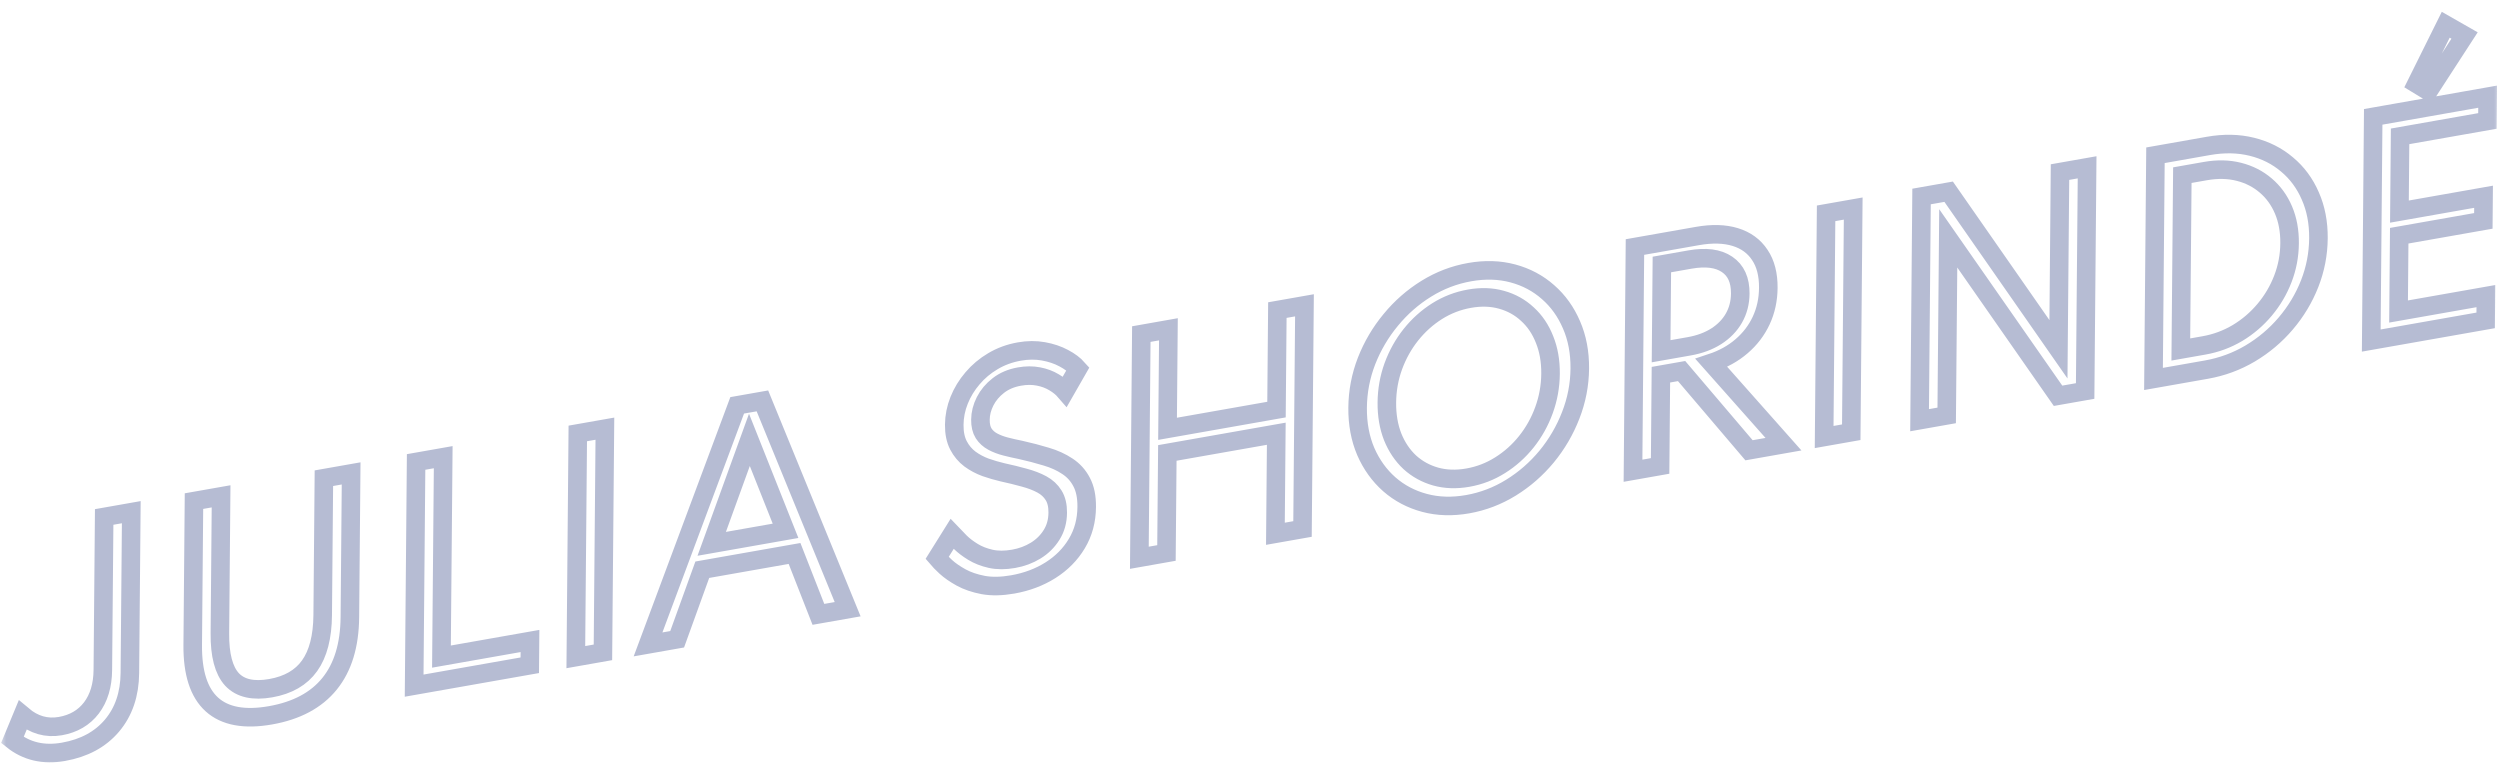 <svg width="202" height="62" viewBox="0 0 202 62" fill="none" xmlns="http://www.w3.org/2000/svg">
<mask id="path-1-outside-1_577_368" maskUnits="userSpaceOnUse" x="0" y="0" width="202" height="62" fill="black">
<rect fill="white" width="202" height="62"/>
<path d="M5.128 60.746C3.524 61.029 2.148 60.71 1 59.79L1.825 57.796C2.745 58.574 3.762 58.865 4.877 58.669C5.948 58.48 6.786 57.989 7.389 57.198C7.992 56.399 8.298 55.378 8.309 54.137L8.417 41.77L10.607 41.384L10.494 54.375C10.479 56.091 9.996 57.511 9.046 58.634C8.102 59.748 6.796 60.452 5.128 60.746ZM21.856 57.797C19.756 58.167 18.179 57.876 17.124 56.925C16.07 55.973 15.552 54.369 15.572 52.113L15.673 40.49L17.863 40.104L17.767 51.168C17.751 52.928 18.078 54.172 18.747 54.9C19.423 55.619 20.465 55.854 21.875 55.606C23.285 55.357 24.331 54.753 25.015 53.794C25.705 52.827 26.058 51.463 26.074 49.703L26.17 38.639L28.371 38.251L28.27 49.874C28.25 52.13 27.703 53.922 26.628 55.249C25.554 56.576 23.963 57.425 21.856 57.797ZM33.463 55.4L33.621 37.326L35.811 36.94L35.67 53.053L42.823 51.792L42.806 53.753L33.463 55.4ZM46.527 53.096L46.685 35.022L48.875 34.636L48.717 52.71L46.527 53.096ZM52.362 52.068L59.564 32.751L61.603 32.392L68.49 49.224L66.127 49.64L64.199 44.72L56.745 46.034L54.714 51.653L52.362 52.068ZM57.506 43.942L63.472 42.89L60.552 35.541L57.506 43.942ZM81.828 47.222C80.936 47.379 80.142 47.395 79.447 47.27C78.751 47.137 78.153 46.933 77.653 46.657C77.153 46.38 76.743 46.095 76.422 45.802C76.101 45.501 75.867 45.262 75.717 45.084L76.93 43.142C77.094 43.317 77.314 43.541 77.592 43.813C77.87 44.085 78.212 44.345 78.619 44.594C79.026 44.843 79.502 45.029 80.047 45.152C80.591 45.274 81.209 45.275 81.9 45.153C82.554 45.038 83.148 44.816 83.683 44.489C84.217 44.161 84.644 43.739 84.965 43.224C85.292 42.706 85.459 42.108 85.465 41.429C85.47 40.852 85.359 40.383 85.133 40.022C84.906 39.654 84.589 39.36 84.182 39.14C83.774 38.92 83.298 38.738 82.754 38.593C82.209 38.441 81.622 38.297 80.991 38.16C80.547 38.056 80.096 37.925 79.637 37.765C79.179 37.597 78.757 37.373 78.372 37.091C77.987 36.802 77.678 36.433 77.445 35.986C77.212 35.538 77.098 34.982 77.104 34.318C77.11 33.646 77.241 32.988 77.498 32.345C77.755 31.702 78.116 31.11 78.58 30.569C79.044 30.02 79.594 29.558 80.229 29.184C80.872 28.801 81.581 28.541 82.358 28.404C83.049 28.282 83.698 28.277 84.308 28.388C84.924 28.498 85.472 28.682 85.951 28.941C86.43 29.192 86.812 29.478 87.096 29.8L86.057 31.613C85.822 31.34 85.523 31.098 85.159 30.885C84.794 30.665 84.376 30.509 83.902 30.418C83.429 30.326 82.919 30.328 82.373 30.425C81.704 30.543 81.134 30.785 80.665 31.152C80.202 31.511 79.846 31.935 79.598 32.423C79.349 32.912 79.223 33.408 79.219 33.912C79.215 34.365 79.301 34.732 79.478 35.015C79.662 35.296 79.908 35.519 80.216 35.683C80.523 35.848 80.87 35.98 81.257 36.079C81.644 36.179 82.042 36.269 82.45 36.35C83.181 36.513 83.873 36.693 84.524 36.892C85.176 37.083 85.748 37.343 86.241 37.672C86.734 37.994 87.118 38.418 87.393 38.946C87.676 39.472 87.814 40.144 87.806 40.962C87.797 42.064 87.53 43.052 87.005 43.925C86.488 44.789 85.781 45.504 84.886 46.07C83.991 46.636 82.971 47.02 81.828 47.222ZM92.06 45.068L92.218 26.994L94.408 26.607L94.338 34.648L103.141 33.095L103.211 25.055L105.401 24.669L105.243 42.743L103.053 43.129L103.124 35.045L94.321 36.597L94.25 44.681L92.06 45.068ZM118.589 40.74C117.345 40.959 116.182 40.924 115.1 40.633C114.018 40.343 113.071 39.843 112.259 39.133C111.446 38.416 110.811 37.532 110.354 36.483C109.903 35.425 109.684 34.246 109.695 32.946C109.707 31.639 109.947 30.379 110.418 29.166C110.895 27.951 111.547 26.845 112.375 25.846C113.202 24.839 114.161 23.999 115.251 23.326C116.341 22.652 117.508 22.206 118.753 21.987C119.997 21.767 121.16 21.803 122.242 22.093C123.324 22.384 124.271 22.887 125.083 23.605C125.895 24.314 126.527 25.195 126.977 26.246C127.435 27.295 127.658 28.473 127.647 29.781C127.635 31.081 127.391 32.341 126.913 33.563C126.443 34.776 125.794 35.886 124.967 36.892C124.14 37.891 123.181 38.727 122.091 39.401C121 40.074 119.833 40.52 118.589 40.74ZM118.608 38.593C119.543 38.428 120.411 38.093 121.212 37.587C122.021 37.08 122.727 36.448 123.329 35.693C123.939 34.929 124.413 34.08 124.752 33.146C125.098 32.202 125.275 31.22 125.284 30.197C125.293 29.175 125.132 28.255 124.802 27.439C124.479 26.613 124.018 25.929 123.419 25.386C122.828 24.834 122.131 24.446 121.329 24.223C120.534 23.998 119.669 23.969 118.734 24.134C117.799 24.298 116.927 24.634 116.118 25.142C115.317 25.648 114.611 26.282 114.001 27.046C113.399 27.801 112.925 28.651 112.579 29.594C112.24 30.528 112.067 31.507 112.058 32.529C112.049 33.552 112.206 34.475 112.529 35.301C112.859 36.117 113.32 36.802 113.911 37.354C114.51 37.897 115.207 38.281 116.002 38.506C116.804 38.729 117.673 38.758 118.608 38.593ZM131.947 38.035L132.104 19.96L137.153 19.07C138.333 18.862 139.352 18.89 140.211 19.154C141.071 19.418 141.731 19.9 142.192 20.599C142.659 21.289 142.889 22.178 142.879 23.267C142.871 24.216 142.68 25.092 142.307 25.894C141.934 26.696 141.403 27.391 140.716 27.979C140.036 28.566 139.224 29.015 138.281 29.327L144.105 35.891L141.321 36.382L135.873 29.982L134.201 30.276L134.137 37.648L131.947 38.035ZM134.217 28.381L136.483 27.982C137.332 27.832 138.063 27.561 138.677 27.169C139.29 26.776 139.765 26.288 140.1 25.703C140.436 25.112 140.607 24.451 140.613 23.721C140.623 22.633 140.267 21.846 139.546 21.361C138.832 20.874 137.831 20.744 136.544 20.971L134.279 21.371L134.217 28.381ZM147.391 35.311L147.549 17.237L149.739 16.851L149.581 34.925L147.391 35.311ZM155.103 33.952L155.261 15.877L157.451 15.491L166.323 28.222L166.448 13.905L168.638 13.519L168.48 31.593L166.29 31.979L157.418 19.259L157.293 33.565L155.103 33.952ZM174.003 30.619L174.161 12.545L178.433 11.791C179.699 11.568 180.873 11.591 181.955 11.86C183.037 12.128 183.98 12.603 184.786 13.285C185.599 13.959 186.227 14.807 186.67 15.829C187.121 16.844 187.341 17.986 187.33 19.257C187.319 20.527 187.082 21.75 186.619 22.926C186.156 24.101 185.511 25.174 184.684 26.143C183.865 27.105 182.906 27.912 181.809 28.564C180.719 29.209 179.541 29.642 178.275 29.866L174.003 30.619ZM176.21 28.239L178.077 27.91C179.048 27.739 179.952 27.404 180.789 26.907C181.627 26.402 182.357 25.777 182.981 25.033C183.613 24.28 184.105 23.446 184.457 22.53C184.81 21.615 184.991 20.657 184.999 19.657C185.008 18.656 184.844 17.759 184.506 16.966C184.168 16.172 183.689 15.513 183.069 14.988C182.456 14.462 181.734 14.093 180.903 13.882C180.072 13.672 179.171 13.652 178.2 13.823L176.333 14.152L176.21 28.239ZM191.597 27.517L191.755 9.442L201 7.812L200.983 9.773L193.927 11.017L193.874 17.097L200.671 15.898L200.654 17.848L193.857 19.046L193.804 25.17L200.859 23.926L200.842 25.887L191.597 27.517ZM196.221 7.364L195.246 6.771L197.615 2L199.137 2.869L196.221 7.364Z"/>
</mask>
<path d="M5.128 60.746C3.524 61.029 2.148 60.71 1 59.79L1.825 57.796C2.745 58.574 3.762 58.865 4.877 58.669C5.948 58.48 6.786 57.989 7.389 57.198C7.992 56.399 8.298 55.378 8.309 54.137L8.417 41.77L10.607 41.384L10.494 54.375C10.479 56.091 9.996 57.511 9.046 58.634C8.102 59.748 6.796 60.452 5.128 60.746ZM21.856 57.797C19.756 58.167 18.179 57.876 17.124 56.925C16.07 55.973 15.552 54.369 15.572 52.113L15.673 40.49L17.863 40.104L17.767 51.168C17.751 52.928 18.078 54.172 18.747 54.9C19.423 55.619 20.465 55.854 21.875 55.606C23.285 55.357 24.331 54.753 25.015 53.794C25.705 52.827 26.058 51.463 26.074 49.703L26.17 38.639L28.371 38.251L28.27 49.874C28.25 52.13 27.703 53.922 26.628 55.249C25.554 56.576 23.963 57.425 21.856 57.797ZM33.463 55.4L33.621 37.326L35.811 36.94L35.67 53.053L42.823 51.792L42.806 53.753L33.463 55.4ZM46.527 53.096L46.685 35.022L48.875 34.636L48.717 52.71L46.527 53.096ZM52.362 52.068L59.564 32.751L61.603 32.392L68.49 49.224L66.127 49.64L64.199 44.72L56.745 46.034L54.714 51.653L52.362 52.068ZM57.506 43.942L63.472 42.89L60.552 35.541L57.506 43.942ZM81.828 47.222C80.936 47.379 80.142 47.395 79.447 47.27C78.751 47.137 78.153 46.933 77.653 46.657C77.153 46.38 76.743 46.095 76.422 45.802C76.101 45.501 75.867 45.262 75.717 45.084L76.93 43.142C77.094 43.317 77.314 43.541 77.592 43.813C77.87 44.085 78.212 44.345 78.619 44.594C79.026 44.843 79.502 45.029 80.047 45.152C80.591 45.274 81.209 45.275 81.9 45.153C82.554 45.038 83.148 44.816 83.683 44.489C84.217 44.161 84.644 43.739 84.965 43.224C85.292 42.706 85.459 42.108 85.465 41.429C85.47 40.852 85.359 40.383 85.133 40.022C84.906 39.654 84.589 39.36 84.182 39.14C83.774 38.92 83.298 38.738 82.754 38.593C82.209 38.441 81.622 38.297 80.991 38.16C80.547 38.056 80.096 37.925 79.637 37.765C79.179 37.597 78.757 37.373 78.372 37.091C77.987 36.802 77.678 36.433 77.445 35.986C77.212 35.538 77.098 34.982 77.104 34.318C77.11 33.646 77.241 32.988 77.498 32.345C77.755 31.702 78.116 31.11 78.58 30.569C79.044 30.02 79.594 29.558 80.229 29.184C80.872 28.801 81.581 28.541 82.358 28.404C83.049 28.282 83.698 28.277 84.308 28.388C84.924 28.498 85.472 28.682 85.951 28.941C86.43 29.192 86.812 29.478 87.096 29.8L86.057 31.613C85.822 31.34 85.523 31.098 85.159 30.885C84.794 30.665 84.376 30.509 83.902 30.418C83.429 30.326 82.919 30.328 82.373 30.425C81.704 30.543 81.134 30.785 80.665 31.152C80.202 31.511 79.846 31.935 79.598 32.423C79.349 32.912 79.223 33.408 79.219 33.912C79.215 34.365 79.301 34.732 79.478 35.015C79.662 35.296 79.908 35.519 80.216 35.683C80.523 35.848 80.87 35.98 81.257 36.079C81.644 36.179 82.042 36.269 82.45 36.35C83.181 36.513 83.873 36.693 84.524 36.892C85.176 37.083 85.748 37.343 86.241 37.672C86.734 37.994 87.118 38.418 87.393 38.946C87.676 39.472 87.814 40.144 87.806 40.962C87.797 42.064 87.53 43.052 87.005 43.925C86.488 44.789 85.781 45.504 84.886 46.07C83.991 46.636 82.971 47.02 81.828 47.222ZM92.06 45.068L92.218 26.994L94.408 26.607L94.338 34.648L103.141 33.095L103.211 25.055L105.401 24.669L105.243 42.743L103.053 43.129L103.124 35.045L94.321 36.597L94.25 44.681L92.06 45.068ZM118.589 40.74C117.345 40.959 116.182 40.924 115.1 40.633C114.018 40.343 113.071 39.843 112.259 39.133C111.446 38.416 110.811 37.532 110.354 36.483C109.903 35.425 109.684 34.246 109.695 32.946C109.707 31.639 109.947 30.379 110.418 29.166C110.895 27.951 111.547 26.845 112.375 25.846C113.202 24.839 114.161 23.999 115.251 23.326C116.341 22.652 117.508 22.206 118.753 21.987C119.997 21.767 121.16 21.803 122.242 22.093C123.324 22.384 124.271 22.887 125.083 23.605C125.895 24.314 126.527 25.195 126.977 26.246C127.435 27.295 127.658 28.473 127.647 29.781C127.635 31.081 127.391 32.341 126.913 33.563C126.443 34.776 125.794 35.886 124.967 36.892C124.14 37.891 123.181 38.727 122.091 39.401C121 40.074 119.833 40.52 118.589 40.74ZM118.608 38.593C119.543 38.428 120.411 38.093 121.212 37.587C122.021 37.08 122.727 36.448 123.329 35.693C123.939 34.929 124.413 34.08 124.752 33.146C125.098 32.202 125.275 31.22 125.284 30.197C125.293 29.175 125.132 28.255 124.802 27.439C124.479 26.613 124.018 25.929 123.419 25.386C122.828 24.834 122.131 24.446 121.329 24.223C120.534 23.998 119.669 23.969 118.734 24.134C117.799 24.298 116.927 24.634 116.118 25.142C115.317 25.648 114.611 26.282 114.001 27.046C113.399 27.801 112.925 28.651 112.579 29.594C112.24 30.528 112.067 31.507 112.058 32.529C112.049 33.552 112.206 34.475 112.529 35.301C112.859 36.117 113.32 36.802 113.911 37.354C114.51 37.897 115.207 38.281 116.002 38.506C116.804 38.729 117.673 38.758 118.608 38.593ZM131.947 38.035L132.104 19.96L137.153 19.07C138.333 18.862 139.352 18.89 140.211 19.154C141.071 19.418 141.731 19.9 142.192 20.599C142.659 21.289 142.889 22.178 142.879 23.267C142.871 24.216 142.68 25.092 142.307 25.894C141.934 26.696 141.403 27.391 140.716 27.979C140.036 28.566 139.224 29.015 138.281 29.327L144.105 35.891L141.321 36.382L135.873 29.982L134.201 30.276L134.137 37.648L131.947 38.035ZM134.217 28.381L136.483 27.982C137.332 27.832 138.063 27.561 138.677 27.169C139.29 26.776 139.765 26.288 140.1 25.703C140.436 25.112 140.607 24.451 140.613 23.721C140.623 22.633 140.267 21.846 139.546 21.361C138.832 20.874 137.831 20.744 136.544 20.971L134.279 21.371L134.217 28.381ZM147.391 35.311L147.549 17.237L149.739 16.851L149.581 34.925L147.391 35.311ZM155.103 33.952L155.261 15.877L157.451 15.491L166.323 28.222L166.448 13.905L168.638 13.519L168.48 31.593L166.29 31.979L157.418 19.259L157.293 33.565L155.103 33.952ZM174.003 30.619L174.161 12.545L178.433 11.791C179.699 11.568 180.873 11.591 181.955 11.86C183.037 12.128 183.98 12.603 184.786 13.285C185.599 13.959 186.227 14.807 186.67 15.829C187.121 16.844 187.341 17.986 187.33 19.257C187.319 20.527 187.082 21.75 186.619 22.926C186.156 24.101 185.511 25.174 184.684 26.143C183.865 27.105 182.906 27.912 181.809 28.564C180.719 29.209 179.541 29.642 178.275 29.866L174.003 30.619ZM176.21 28.239L178.077 27.91C179.048 27.739 179.952 27.404 180.789 26.907C181.627 26.402 182.357 25.777 182.981 25.033C183.613 24.28 184.105 23.446 184.457 22.53C184.81 21.615 184.991 20.657 184.999 19.657C185.008 18.656 184.844 17.759 184.506 16.966C184.168 16.172 183.689 15.513 183.069 14.988C182.456 14.462 181.734 14.093 180.903 13.882C180.072 13.672 179.171 13.652 178.2 13.823L176.333 14.152L176.21 28.239ZM191.597 27.517L191.755 9.442L201 7.812L200.983 9.773L193.927 11.017L193.874 17.097L200.671 15.898L200.654 17.848L193.857 19.046L193.804 25.17L200.859 23.926L200.842 25.887L191.597 27.517ZM196.221 7.364L195.246 6.771L197.615 2L199.137 2.869L196.221 7.364Z" stroke="#B6BCD3" stroke-width="1.5" mask="url(#path-1-outside-1_577_368)"/>
</svg>
